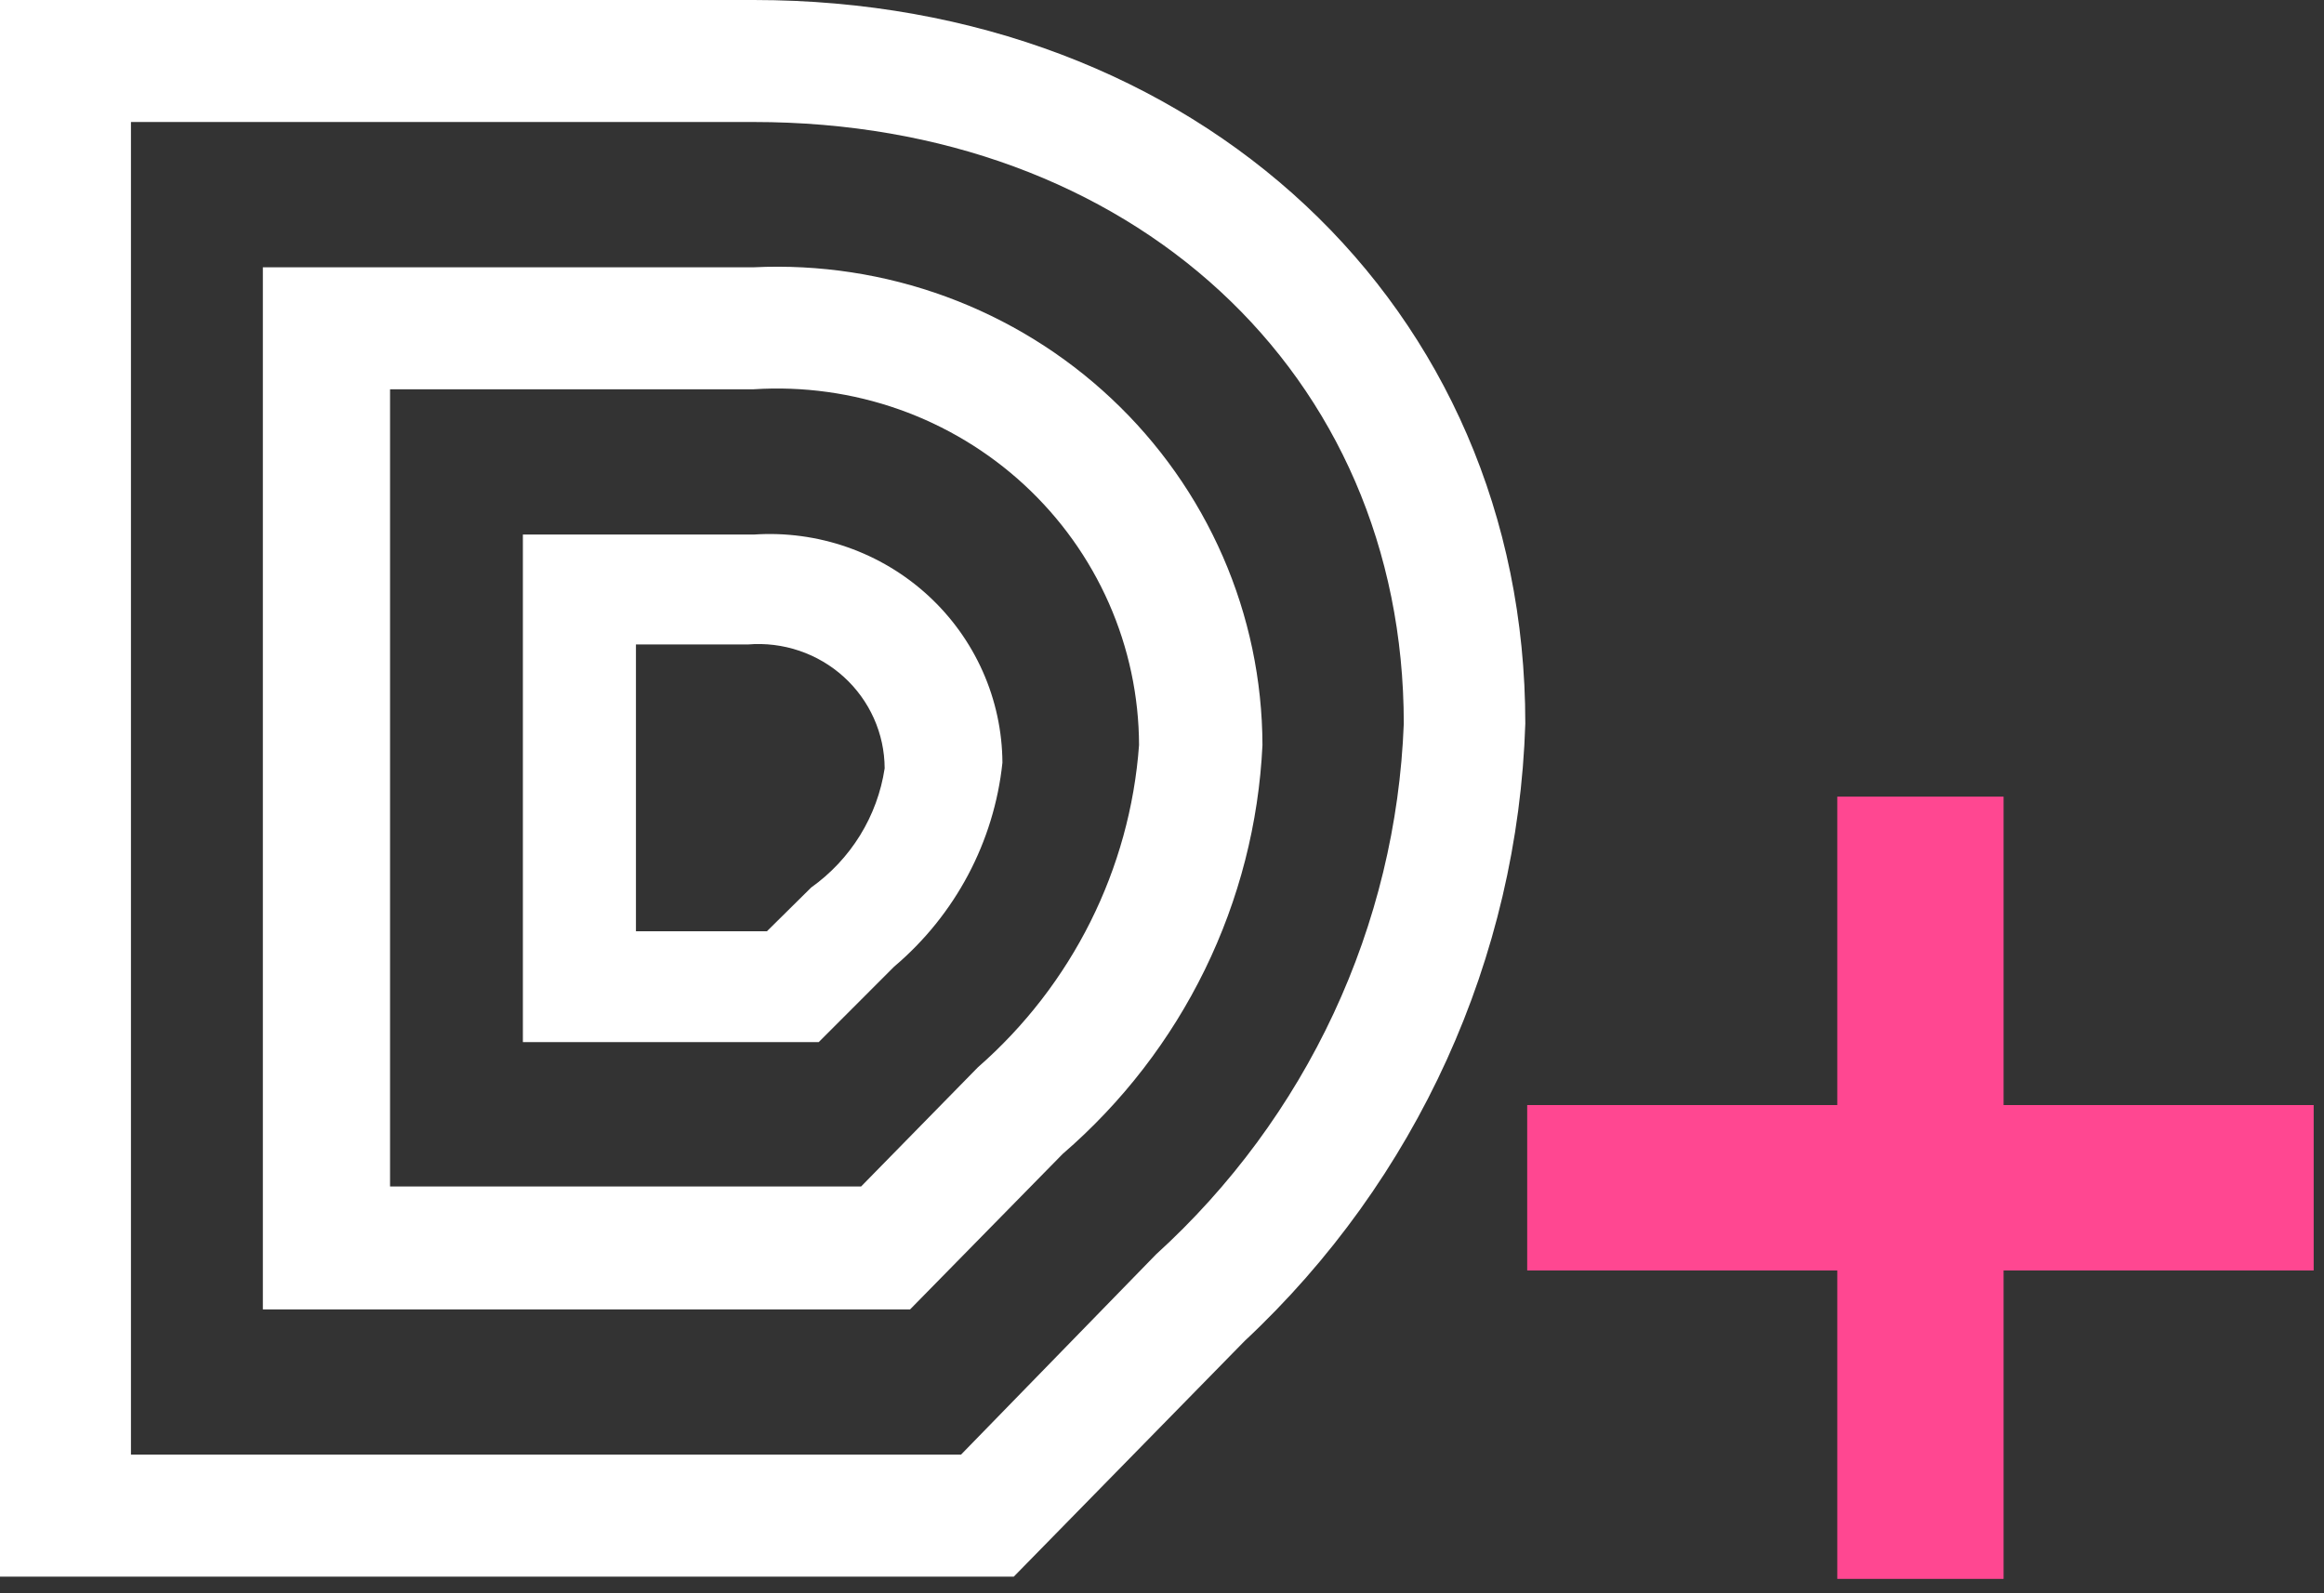 <svg width="140" height="96" viewBox="0 0 140 96" fill="none" xmlns="http://www.w3.org/2000/svg">
<rect x="0" y="0" width="140" height="96" fill="#333333" stroke="none"/>
<path d="M120.698 48H110.68V95.133H120.698V48Z" fill="#FF4791"/>
<path d="M139.378 76.55L139.378 66.584L92 66.584L92 76.55L139.378 76.55Z" fill="#FF4791"/>
<g clip-path="url(#clip0_6_163)">
<path d="M74.974 80.803L61.069 95H0V0H45.404C72.079 0 91.886 18.461 91.886 43.6C91.435 57.722 85.356 71.095 74.974 80.803V80.803ZM7.889 7.351V87.649H57.89L69.638 75.585C74.139 71.492 77.775 66.558 80.337 61.068C82.899 55.579 84.336 49.642 84.565 43.6C84.565 22.445 68.106 7.351 45.404 7.351H7.889ZM64.02 69.525L54.825 78.895H15.835V16.105H45.404C49.351 15.915 53.295 16.518 56.999 17.878C60.703 19.238 64.09 21.327 66.954 24.018C69.819 26.708 72.102 29.945 73.666 33.533C75.23 37.12 76.041 40.984 76.052 44.891C75.831 49.587 74.651 54.19 72.583 58.424C70.515 62.657 67.602 66.433 64.02 69.525ZM23.497 23.455V71.489H51.874L58.912 64.306C64.589 59.337 68.073 52.368 68.617 44.891C68.608 41.949 67.989 39.039 66.799 36.342C65.61 33.646 63.874 31.218 61.699 29.21C59.524 27.202 56.956 25.655 54.154 24.665C51.351 23.676 48.374 23.264 45.404 23.455H23.497ZM53.861 58.246L49.32 62.791H31.499V32.209H45.404C47.315 32.079 49.233 32.337 51.039 32.968C52.845 33.599 54.501 34.589 55.905 35.877C57.309 37.165 58.431 38.724 59.202 40.458C59.973 42.192 60.377 44.063 60.387 45.957C59.883 50.728 57.547 55.126 53.861 58.246V58.246ZM38.31 38.831V56.113H46.199L48.866 53.476C50.051 52.631 51.053 51.561 51.814 50.327C52.574 49.094 53.077 47.722 53.293 46.294C53.289 45.257 53.068 44.232 52.644 43.284C52.219 42.335 51.602 41.484 50.829 40.783C50.056 40.082 49.145 39.547 48.153 39.211C47.16 38.875 46.109 38.745 45.063 38.831H38.31Z" fill="white"/>
</g>
<defs>
<clipPath id="clip0_6_163">
<rect width="92" height="95" fill="white"/>
</clipPath>
</defs>
</svg>
